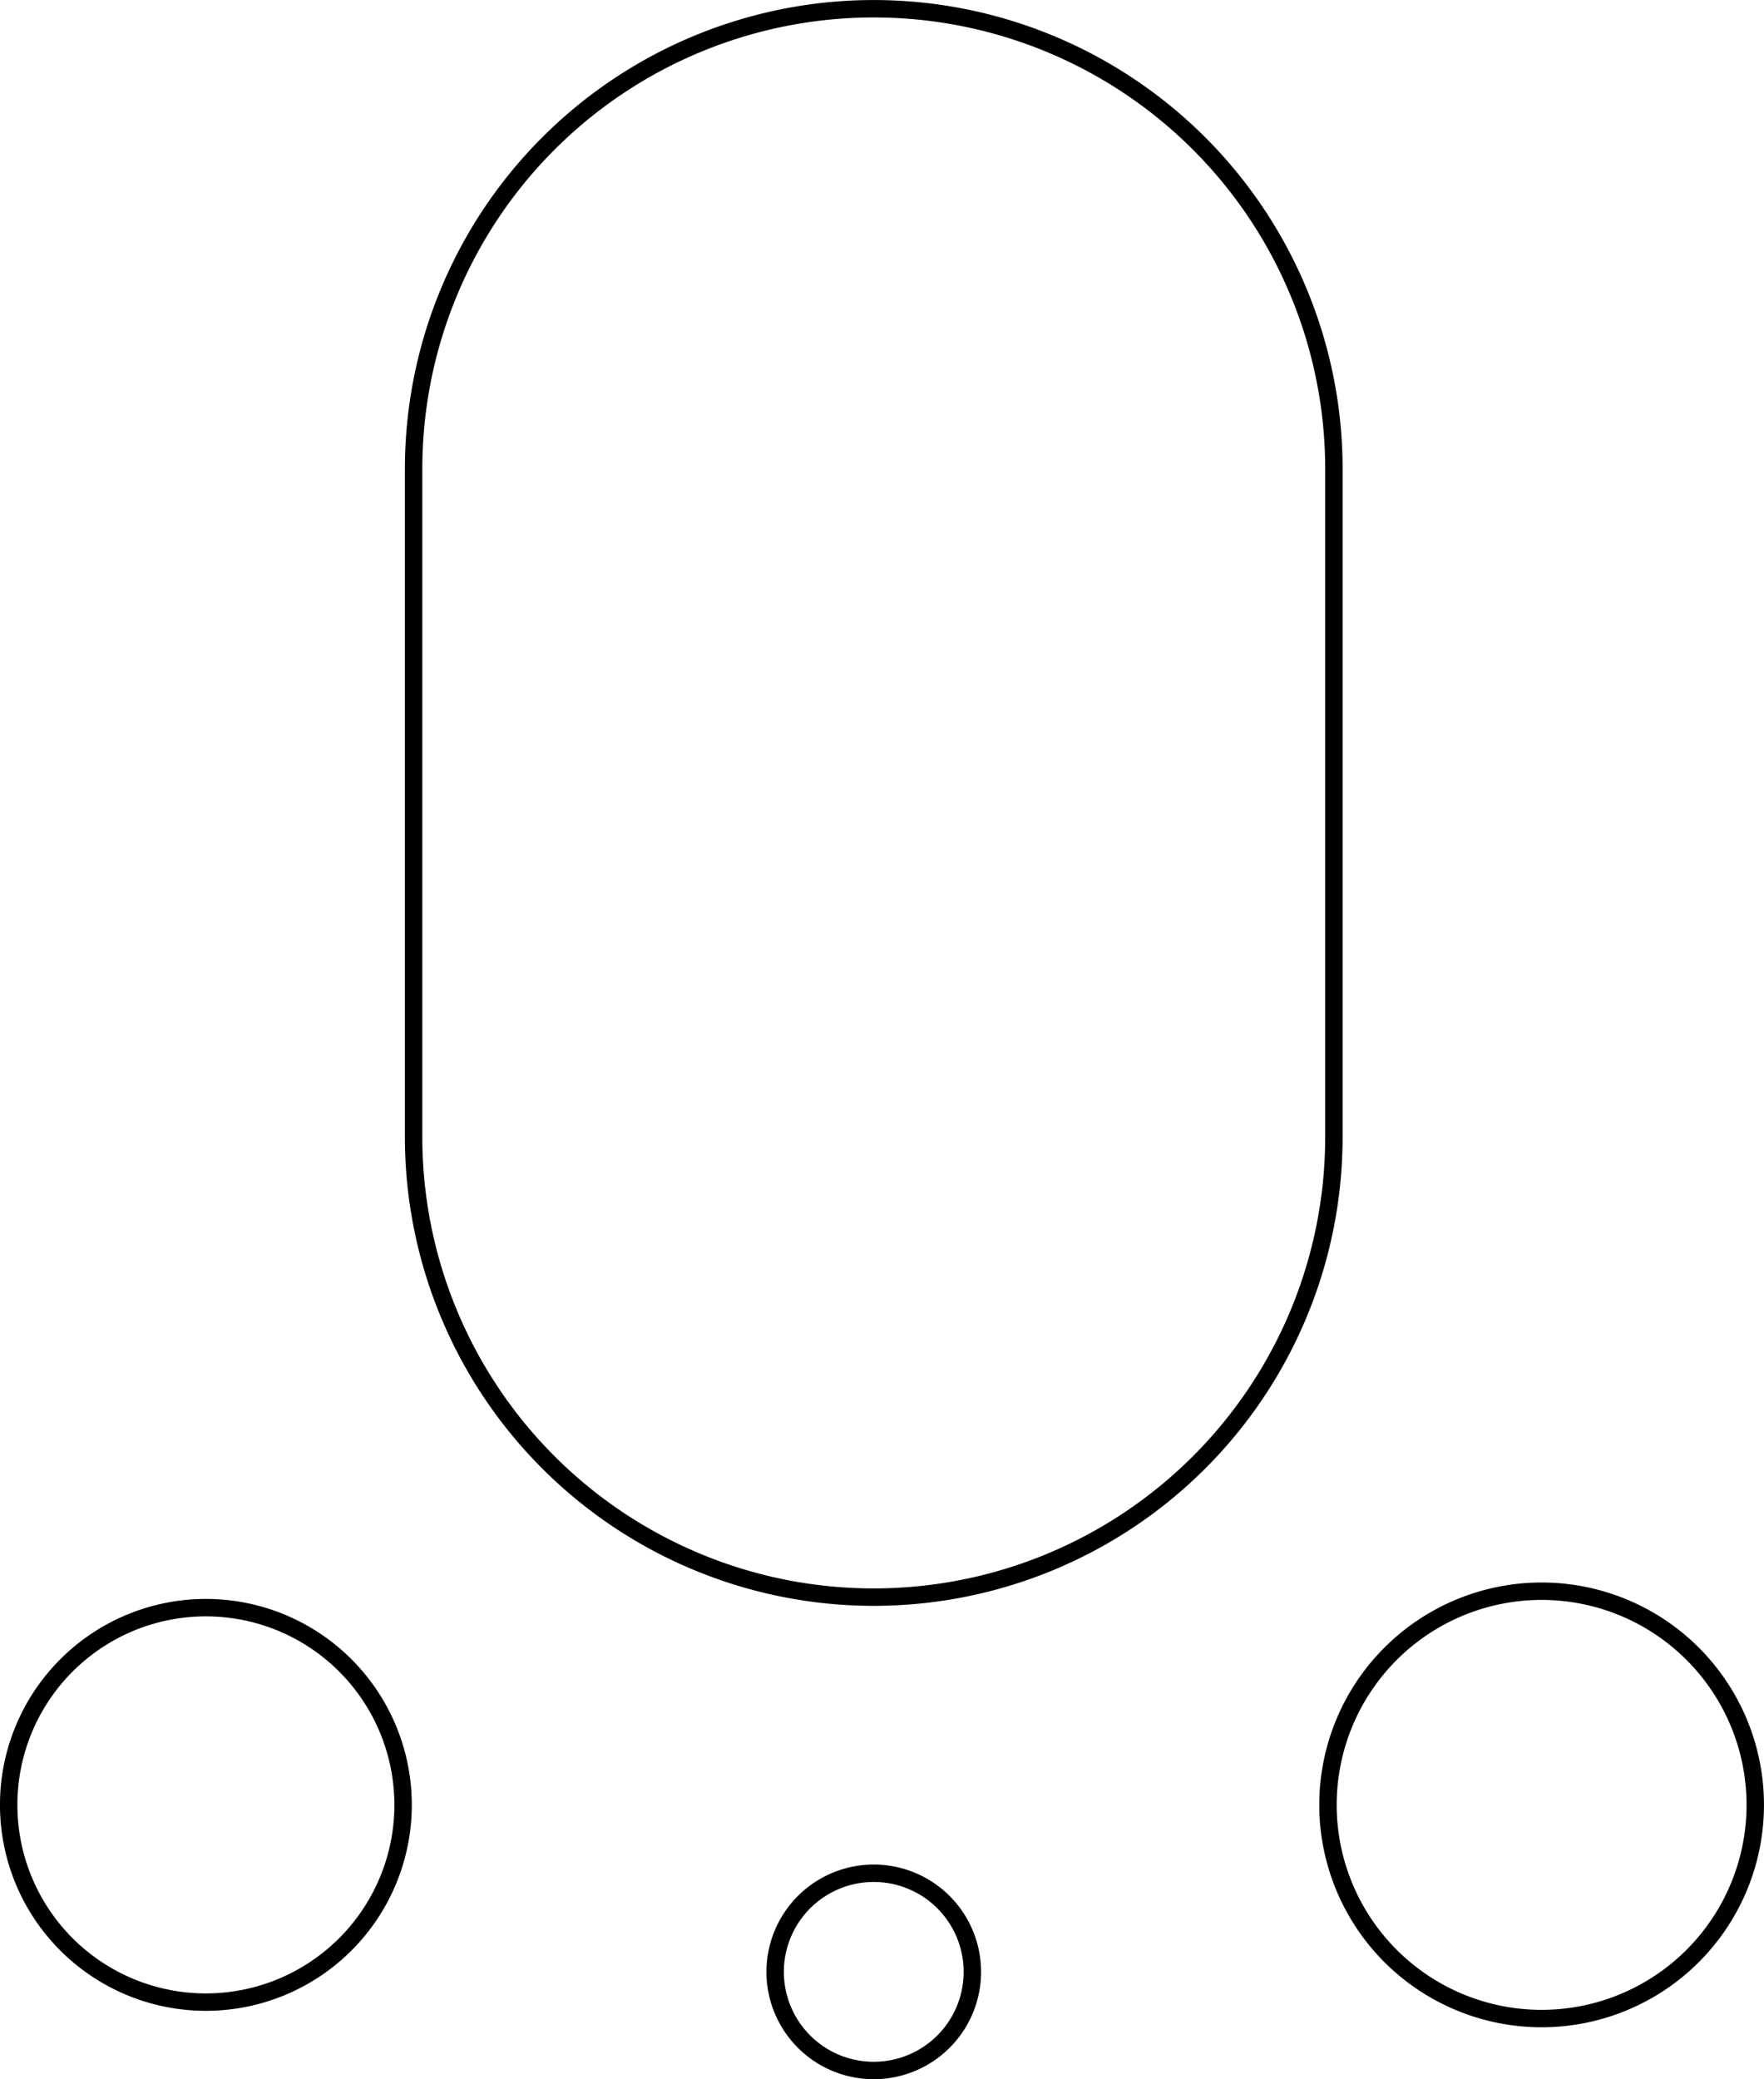 <?xml version="1.0" encoding="UTF-8" standalone="no"?>
<!-- Created with Inkscape (http://www.inkscape.org/) -->

<svg
   width="26.835mm"
   height="31.625mm"
   viewBox="0 0 26.835 31.625"
   version="1.1"
   id="svg1"
   xml:space="preserve"
   inkscape:version="1.3.1 (91b66b0783, 2023-11-16)"
   sodipodi:docname="tiny_osd.svg"
   xmlns:inkscape="http://www.inkscape.org/namespaces/inkscape"
   xmlns:sodipodi="http://sodipodi.sourceforge.net/DTD/sodipodi-0.dtd"
   xmlns="http://www.w3.org/2000/svg"
   xmlns:svg="http://www.w3.org/2000/svg"><sodipodi:namedview
     id="namedview1"
     pagecolor="#ffffff"
     bordercolor="#666666"
     borderopacity="1.0"
     inkscape:showpageshadow="2"
     inkscape:pageopacity="0.0"
     inkscape:pagecheckerboard="0"
     inkscape:deskcolor="#d1d1d1"
     inkscape:document-units="mm"
     inkscape:zoom="2.8649134"
     inkscape:cx="9.7734195"
     inkscape:cy="-29.145733"
     inkscape:window-width="3440"
     inkscape:window-height="1351"
     inkscape:window-x="-9"
     inkscape:window-y="-9"
     inkscape:window-maximized="1"
     inkscape:current-layer="layer1" /><defs
     id="defs1"><marker
       id="DistanceX"
       orient="auto"
       refX="0"
       refY="0"
       style="overflow:visible"><path
         d="M 3,-3 -3,3 M 0,-5 V 5"
         style="stroke:#000000;stroke-width:0.5"
         id="path1" /></marker><pattern
       id="Hatch"
       patternUnits="userSpaceOnUse"
       width="8"
       height="8"
       x="0"
       y="0"><path
         d="M8 4 l-4,4"
         stroke="#000000"
         stroke-width="0.25"
         linecap="square"
         id="path2" /><path
         d="M6 2 l-4,4"
         stroke="#000000"
         stroke-width="0.25"
         linecap="square"
         id="path3" /><path
         d="M4 0 l-4,4"
         stroke="#000000"
         stroke-width="0.25"
         linecap="square"
         id="path4" /></pattern><symbol
       id="*Model_Space" /><symbol
       id="*Paper_Space" /></defs><g
     inkscape:label="Layer 1"
     inkscape:groupmode="layer"
     id="layer1"
     transform="translate(-91.591,-132.688)"><g
       id="g1"><path
         d="m 111.883,149.981 v -10.16 a 7,7 0 0 0 -14,0 v 10.16 a 7,7 0 0 0 14,0 z"
         style="fill:none;stroke:#000000;stroke-width:0.265;stroke-linecap:round"
         id="path5" /><path
         d="m 97.723,160.141 a 3,3 0 0 0 -6,0 3,3 0 0 0 6,0 z"
         style="fill:none;stroke:#000000;stroke-width:0.265;stroke-linecap:round"
         id="path22" /><path
         d="m 118.293,160.141 a 3.25,3.25 0 0 0 -6.5,0 3.25,3.25 0 0 0 6.5,0 z"
         style="fill:none;stroke:#000000;stroke-width:0.265;stroke-linecap:round"
         id="path23" /><path
         d="m 106.383,162.681 a 1.5,1.5 0 0 0 -3,0 1.5,1.5 0 0 0 3,0 z"
         style="fill:none;stroke:#000000;stroke-width:0.265;stroke-linecap:round"
         id="path24" /></g></g></svg>
